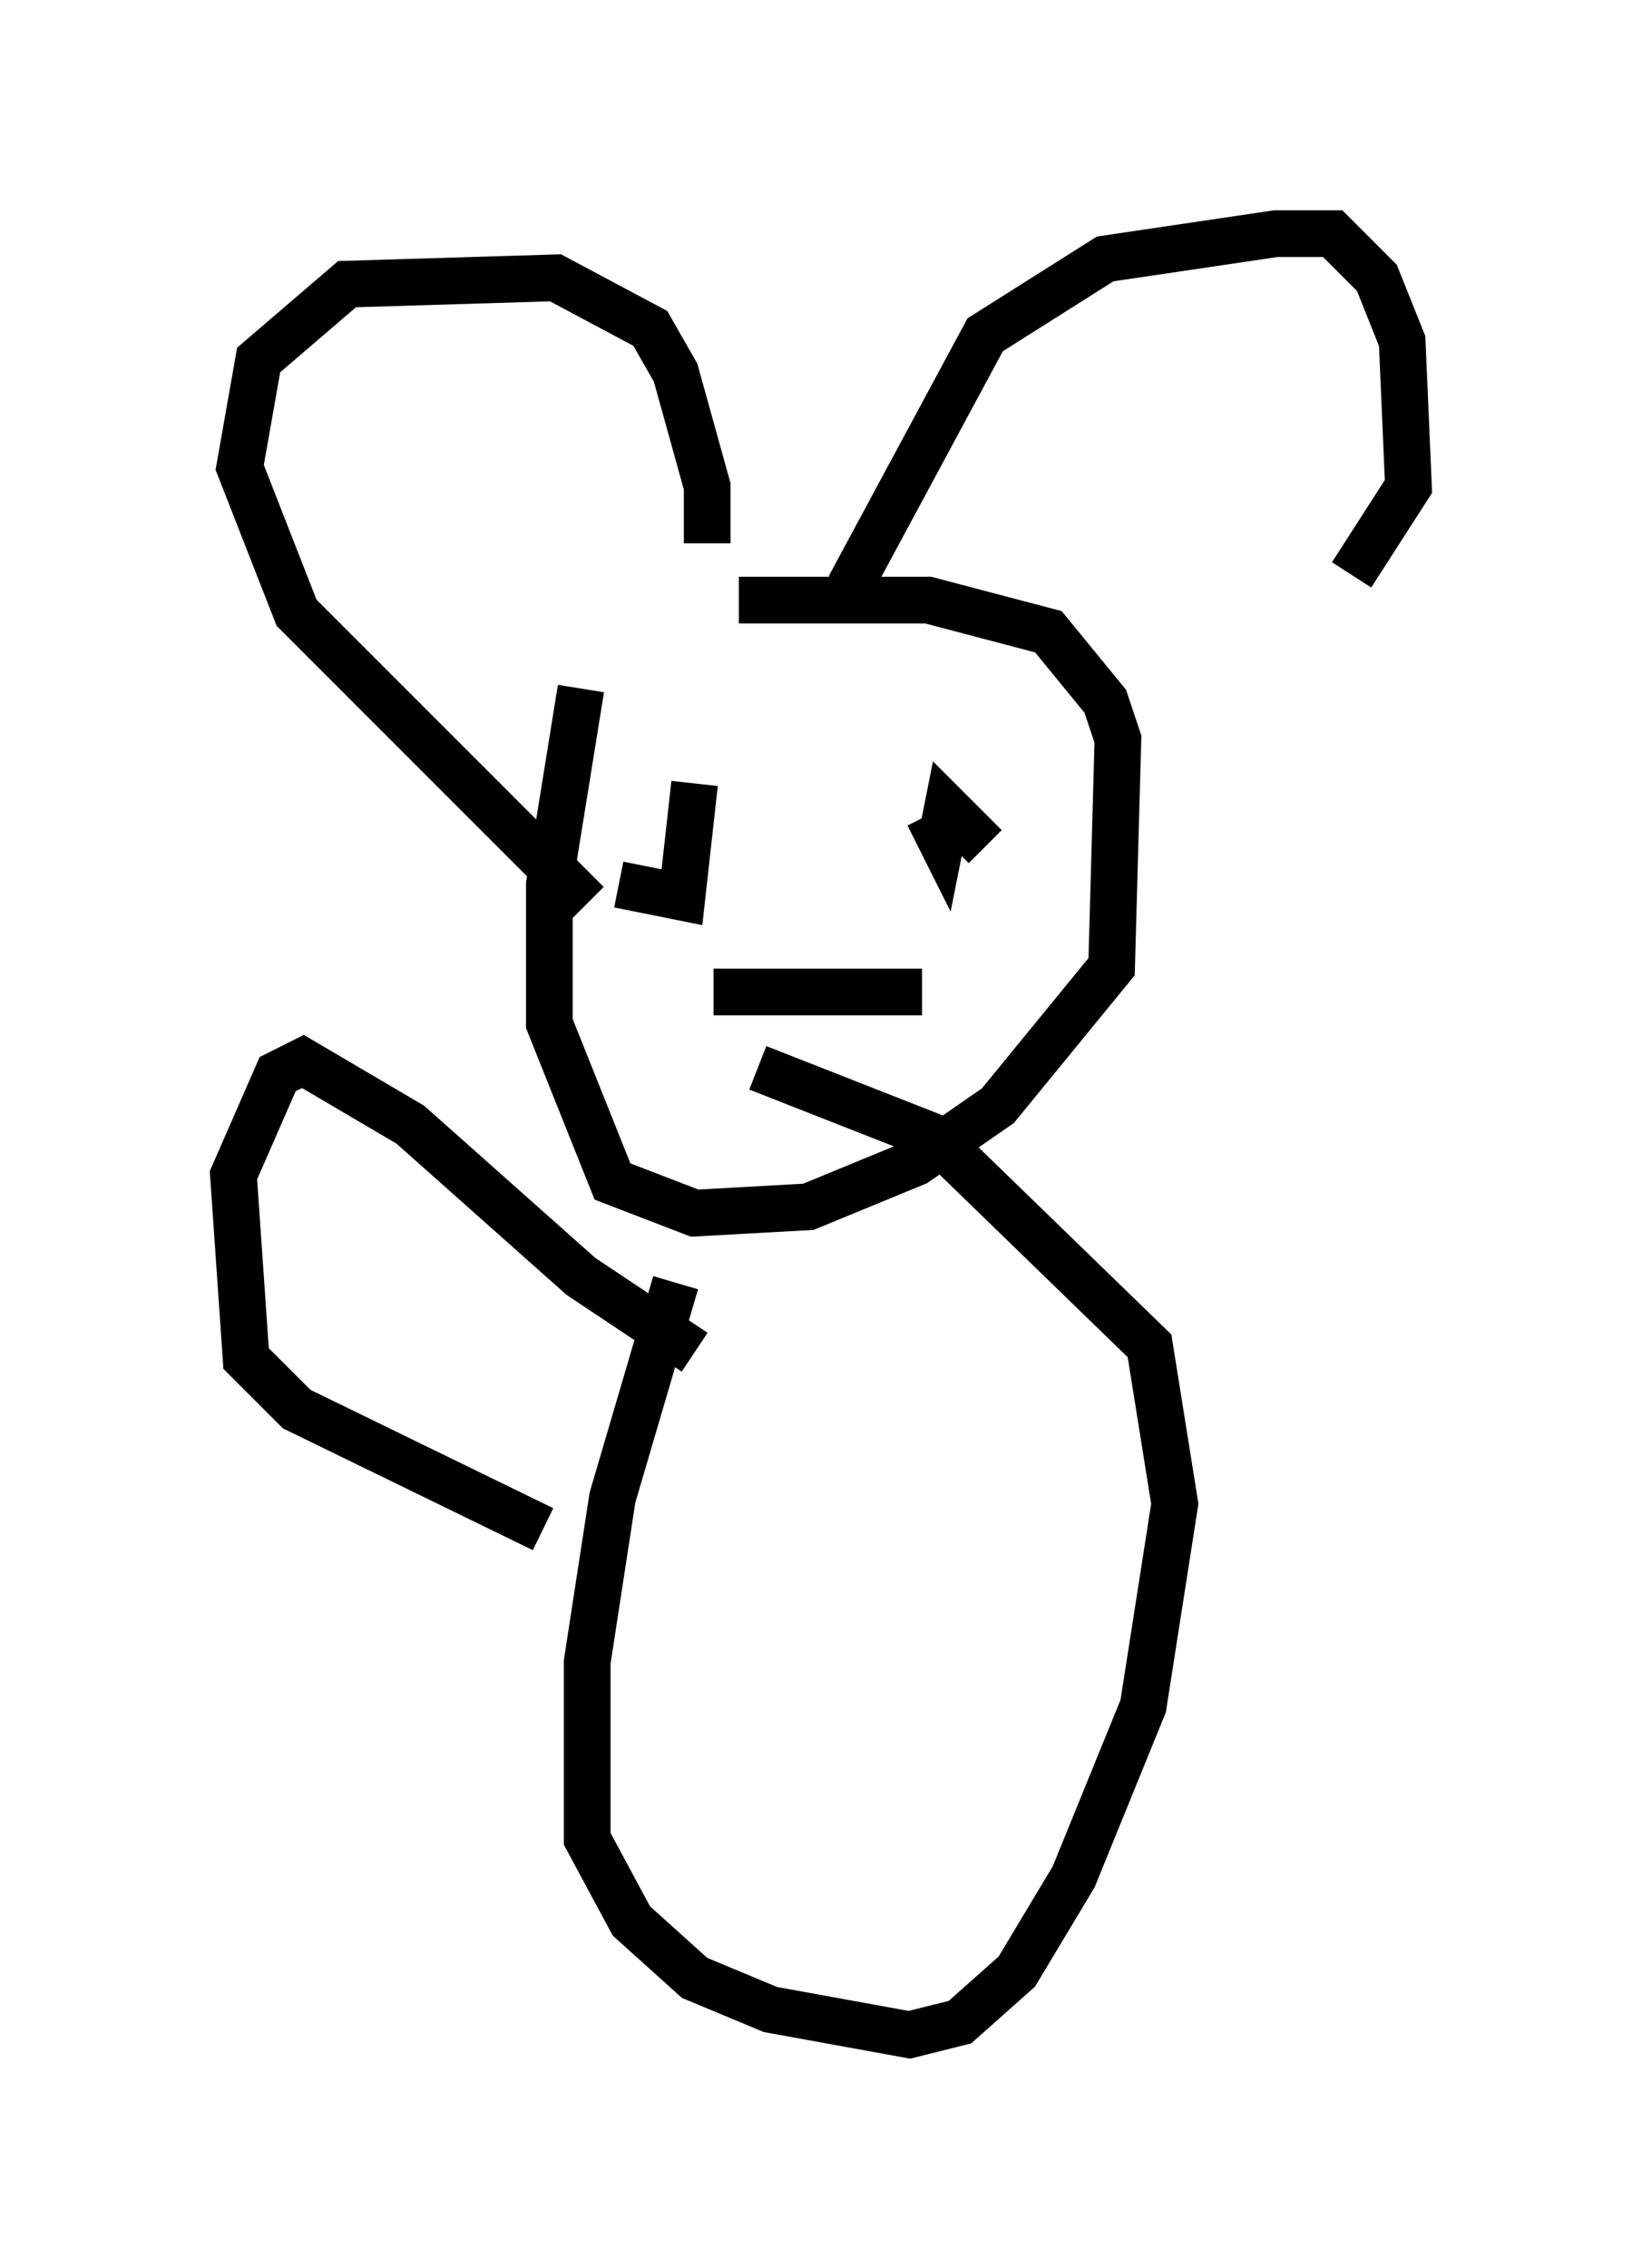 <?xml version="1.0" encoding="utf-8" ?>
<svg baseProfile="full" height="48.565" version="1.1" width="35.169" xmlns="http://www.w3.org/2000/svg" xmlns:ev="http://www.w3.org/2001/xml-events" xmlns:xlink="http://www.w3.org/1999/xlink"><defs /><rect fill="white" height="48.565" width="35.169" x="0" y="0" /><path d="M14.202, 10.819 m-1.759, 3.924 l-0.677, 4.195 0.0, 2.977 l1.353, 3.383 1.759, 0.677 l2.436, -0.135 2.3, -0.947 l1.759, -1.218 2.436, -2.977 l0.135, -4.871 -0.271, -0.812 l-1.218, -1.488 -2.571, -0.677 l-4.059, 0.0 m-3.248, 6.495 l-6.225, -6.225 -1.218, -3.112 l0.406, -2.3 1.894, -1.624 l4.465, -0.135 2.03, 1.083 l0.541, 0.947 0.677, 2.436 l0.0, 1.218 m3.112, 1.624 l0.0, -0.812 2.842, -5.277 l2.571, -1.624 3.654, -0.541 l1.218, 0.0 0.947, 0.947 l0.541, 1.353 0.135, 3.112 l-1.218, 1.894 m-14.073, 6.089 l0.0, 0.0 m6.225, -0.135 l0.0, 0.0 m-7.848, 0.677 l1.353, 0.271 0.271, -2.436 m5.007, 0.677 l0.271, 0.541 0.135, -0.677 l0.812, 0.812 m-5.819, 3.112 l4.465, 0.0 m-5.277, 6.225 l-1.353, 4.601 -0.541, 3.518 l0.0, 3.789 0.947, 1.759 l1.353, 1.218 1.624, 0.677 l2.977, 0.541 1.083, -0.271 l1.218, -1.083 1.218, -2.03 l1.488, -3.654 0.677, -4.33 l-0.541, -3.383 -4.601, -4.465 l-3.789, -1.488 m-1.353, 6.089 l-2.436, -1.624 -3.654, -3.248 l-2.3, -1.353 -0.541, 0.271 l-0.947, 2.165 0.271, 3.924 l1.083, 1.083 5.277, 2.571 " fill="none" stroke="black" stroke-width="1" /></svg>